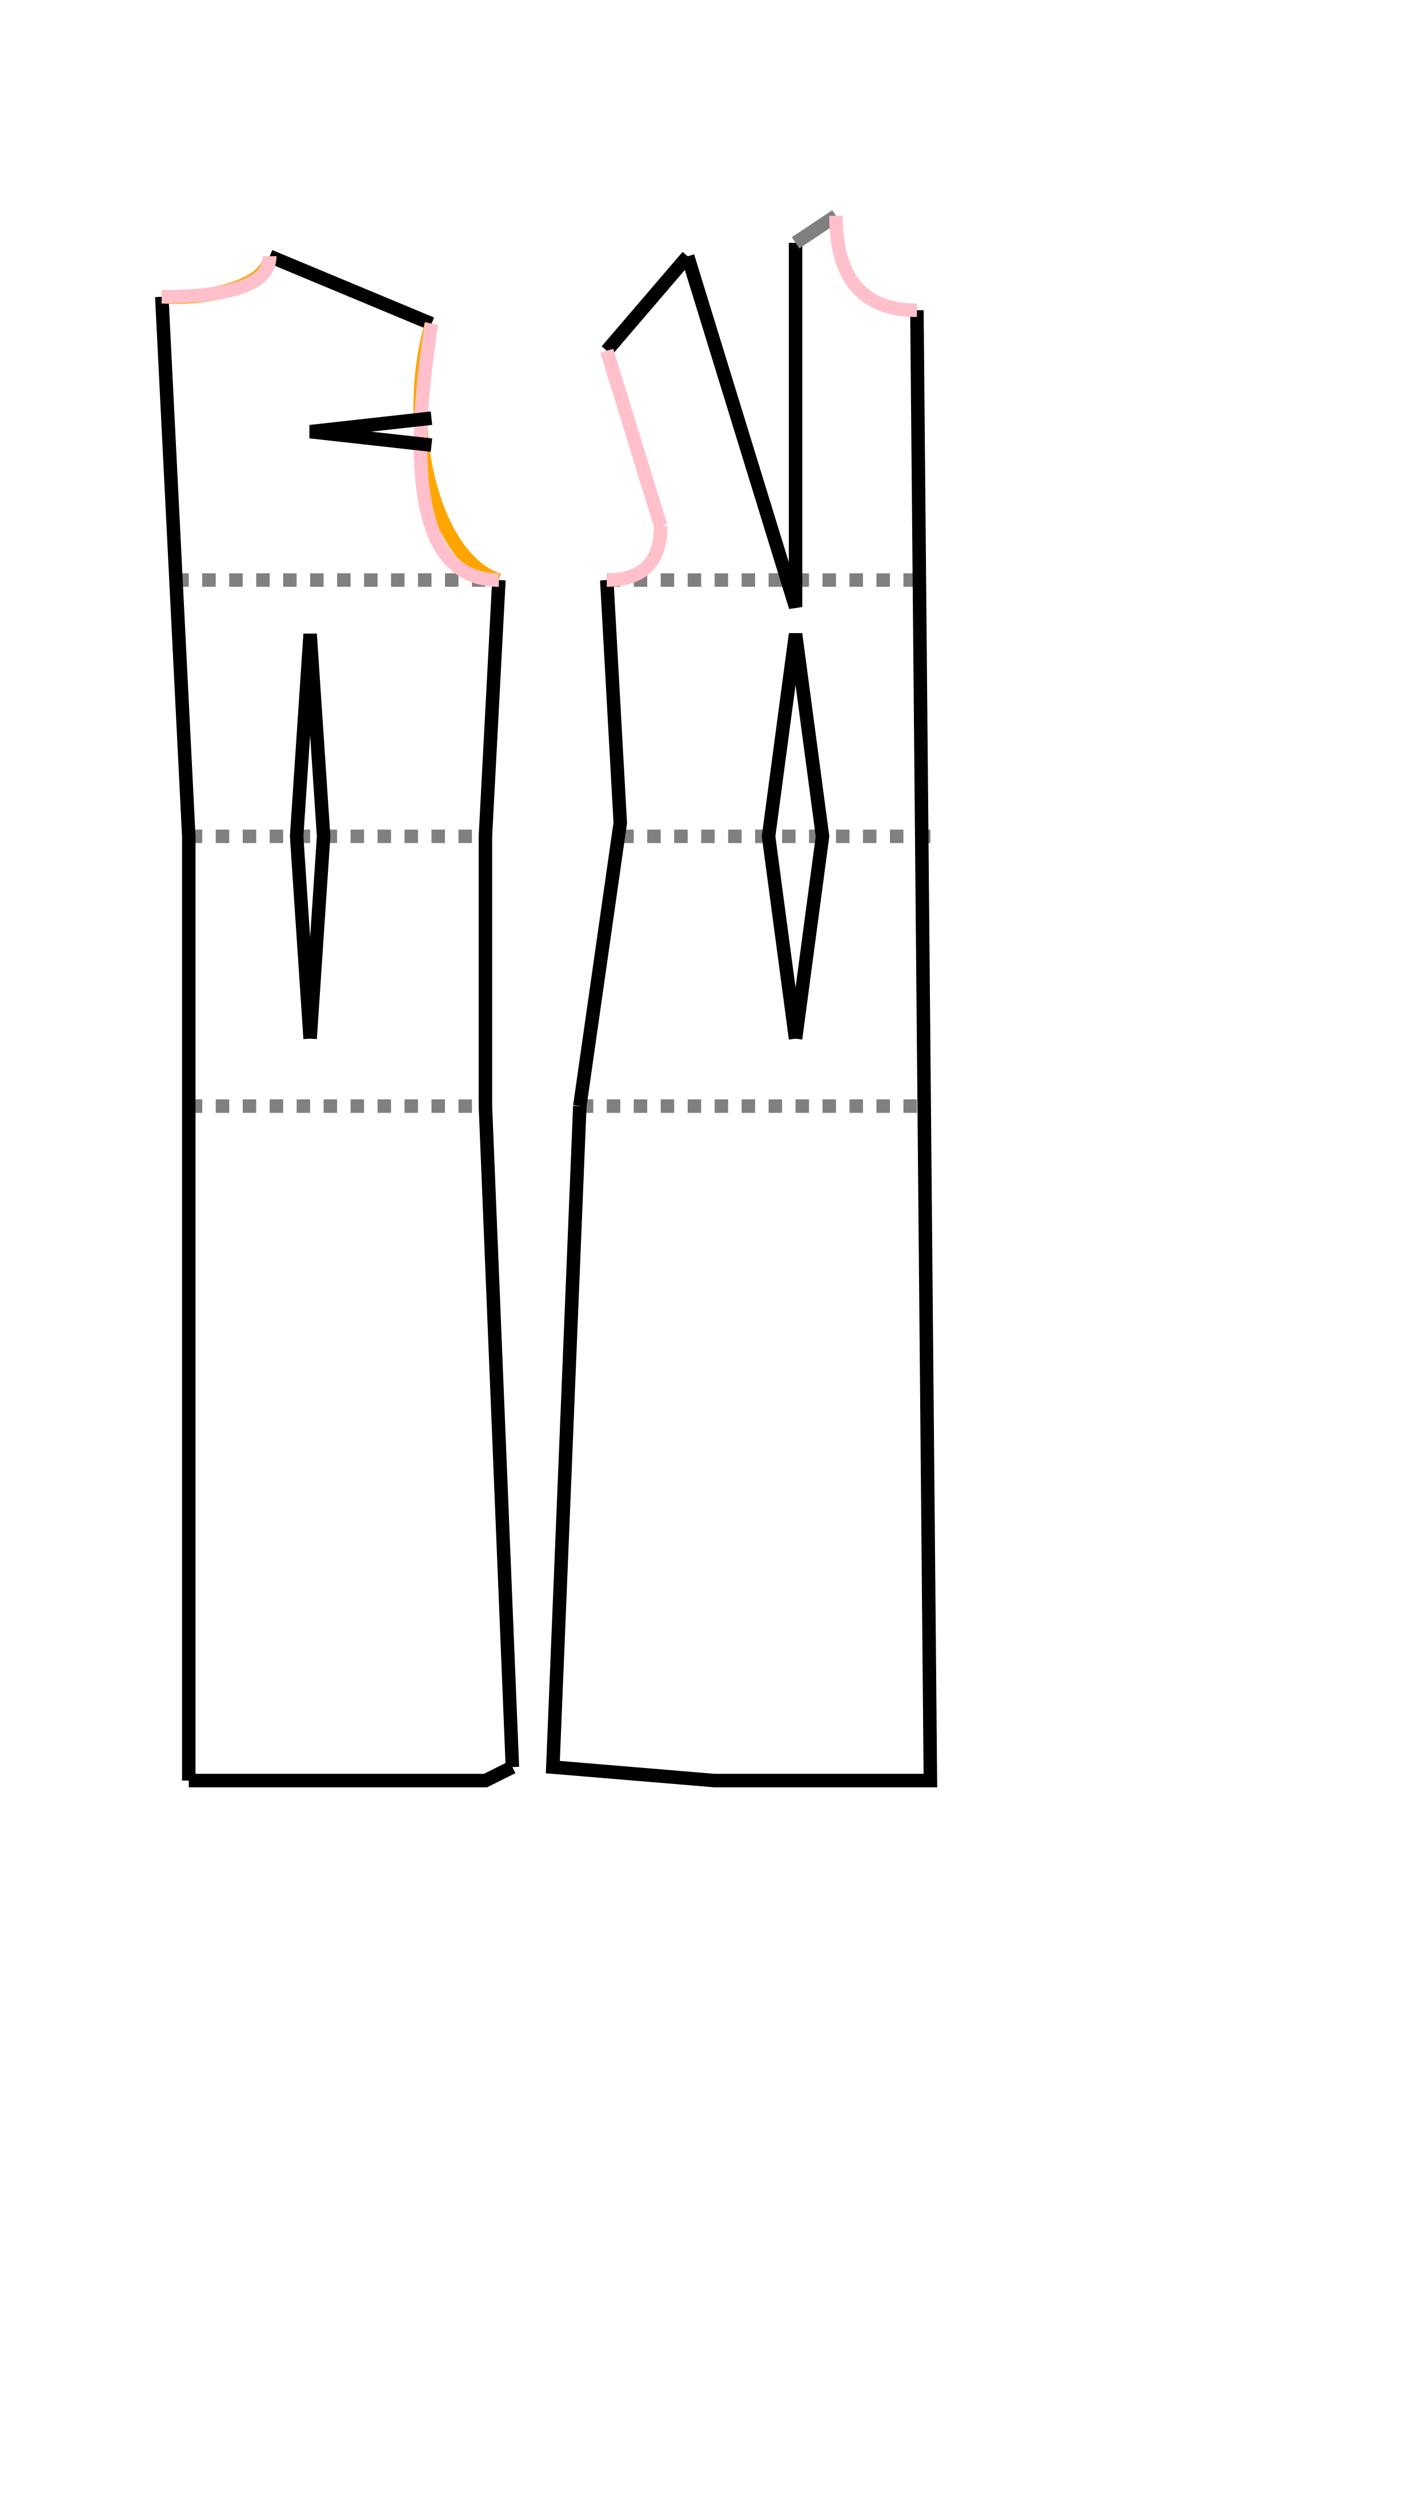 <svg height="7000" width="4000" xmlns="http://www.w3.org/2000/svg">
<g transform="scale(37.77)">
<path id="lineDE" d="M 14 62 L 36 62" stroke="grey" stroke-width="1" stroke-dasharray="1" fill ="none" />
<path id="lineBC" d="M 13 43 L 37 43" stroke="grey" stroke-width="1" stroke-dasharray="1"  fill ="none" />
<path id="lineFG" d="M 14 82 L 36 82" stroke="grey" stroke-width="1" stroke-dasharray="1"  fill ="none" />
<path id="lineCEGI" d="M 37 43 L 36 62 L 36 82 L 38 131" stroke="black" stroke-width="1" fill ="none" />
<path id="lineXDA" d="M 14 132 L 14 62 L 12 22 " stroke="black" stroke-width="1" fill ="none" />
<path id="lineXHI" d="M 14 132 L 36 132 L 38 131" stroke="black" stroke-width="1" fill ="none" />
<path id="lineJK" d="M 20 19 L 32 24" stroke="black" stroke-width="1" fill ="none" />
<path id="zasevekA" d="M 23 77 L 22 62 L 23 47 L 24 62 L 23 77" stroke="black" stroke-width="1" fill ="none" />
<path id="QlineCK" d="M 37 43 A 7 13 0 0 1 32 24" stroke="orange" stroke-width="1" fill ="none" />
<path id="BlineCK" d="M 37 43 Q 29 43 32 24" stroke="pink" stroke-width="1" fill ="none" />
<path id="QlineAJ" d="M 12 22 A 7 3 0 0 0 20 19" stroke="orange" stroke-width="1" fill ="none" />
<path id="BlineAJ" d="M 12 22 Q 20 22 20 19" stroke="pink" stroke-width="1" fill ="none" />
<path id="zasevekL1ML2" d="M 32 31 L 23 32 L 32 33" stroke="black" stroke-width="1" fill ="none" />

<path id="lineNO" d="M 45 43 L 69 43" stroke="grey" stroke-width="1" stroke-dasharray="1"  fill ="none" />
<path id="linePU" d="M 69 62 L 46 62" stroke="grey" stroke-width="1" stroke-dasharray="1"  fill ="none" />
<path id="lineTQ" d="M 43 82 L 69 82" stroke="grey" stroke-width="1" stroke-dasharray="1"  fill ="none" />
<path id ="lineZRS2ST" d="M 68 23 L 69 132 L 53 132 L 41 131 L 43 82" stroke="black" stroke-width="1" fill ="none" />
<path id="lineTU1N" d="M 43 82 L 46 61 L 45 43" stroke="black" stroke-width="1" fill ="none" />
<path id="zasevekA" d="M 59 77 L 57 62 L 59 47 L 61 62 L 59 77" stroke="black" stroke-width="1" fill ="none" />
<path id="linebodWbodNObodXXX" d="M 51 19 L 59 45 L 59 18" stroke="black" stroke-width="1" fill ="none" />
<path id="linebodXXXbodY" d="M 62 16 L 59 18" stroke="grey" stroke-width="1"  fill ="none" />
<path id="BlineYZ" d="M 62 16 Q 62 23 68 23" stroke="pink" stroke-width="1" fill ="none" />
<path id="lineWV" d="M 51 19 L 45 26" stroke="black" stroke-width="1" fill ="none" />
<path id="BlineNbodPR" d="M 45 43 Q 49 43 49 39" stroke="pink" stroke-width="1" fill ="none" />
<path id="linebodPRbodV" d="M 49 39 L 45 26" stroke="pink" stroke-width="1" fill ="none" />
</g>
</svg>
